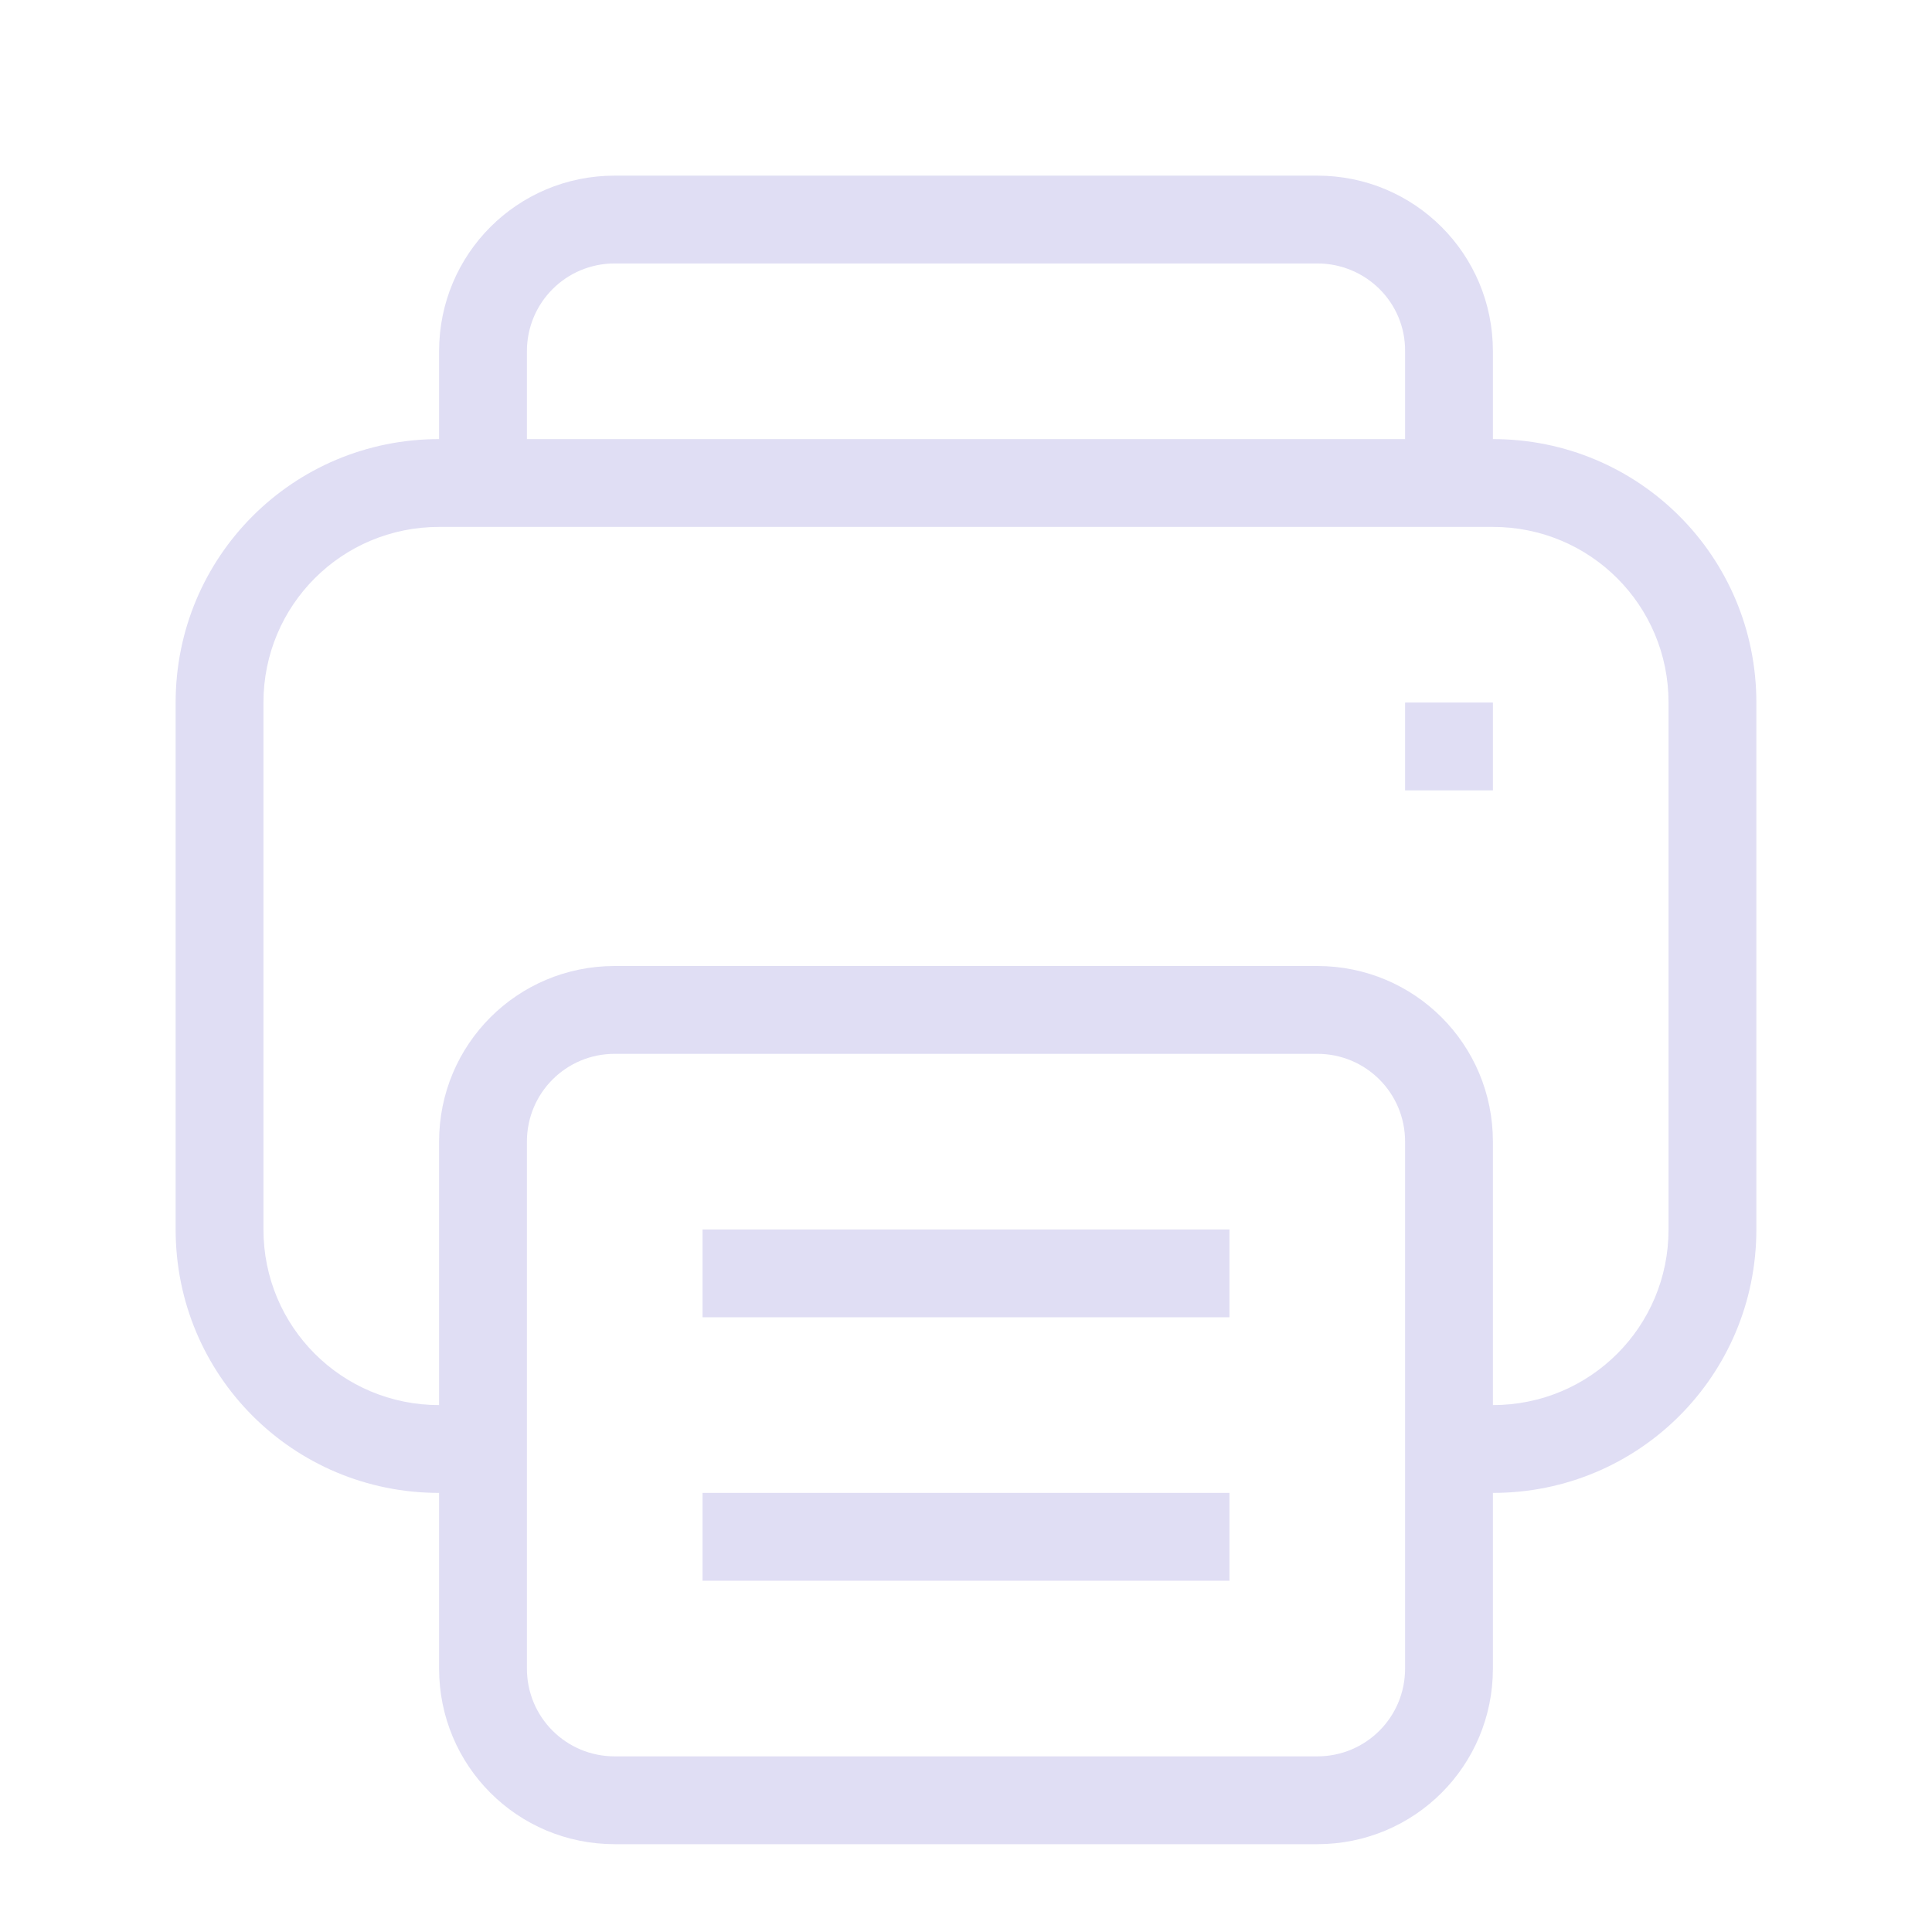 <svg version="1.1" viewBox="0 0 22 22" xmlns="http://www.w3.org/2000/svg">
 <defs>
  <style id="current-color-scheme" type="text/css">.ColorScheme-Text { color:#e0def4; }</style>
 </defs>
 <path class="ColorScheme-Text" d="m7 2c-1.108 0-2 0.892-2 2v1c-1.662 0-3 1.338-3 3v6c0 1.662 1.338 3 3 3v2c0 1.108 0.892 2 2 2h8c1.108 0 2-0.892 2-2v-2c1.662 0 3-1.338 3-3v-6c0-1.662-1.338-3-3-3v-1c0-1.108-0.892-2-2-2h-8zm0 1h8c0.554 0 1.005 0.446 1 1v1h-10v-1c0-0.554 0.446-1 1-1zm-2 3h12c1.108 0 2 0.892 2 2v6c0 1.108-0.892 2-2 2v-3c0-1.108-0.892-2-2-2h-8c-1.108 0-2 0.892-2 2v3c-1.108 0-2-0.892-2-2v-6c0-1.108 0.892-2 2-2zm11 2v1h1v-1h-1zm-9 4h8c0.554 0 1 0.446 1 1v6c0 0.554-0.446 1-1 1h-8c-0.554 0-1-0.446-1-1v-6c0-0.554 0.446-1 1-1zm1 2v1h6v-1h-6zm0 3v1h6v-1h-6z" fill="currentColor"/>
</svg>
